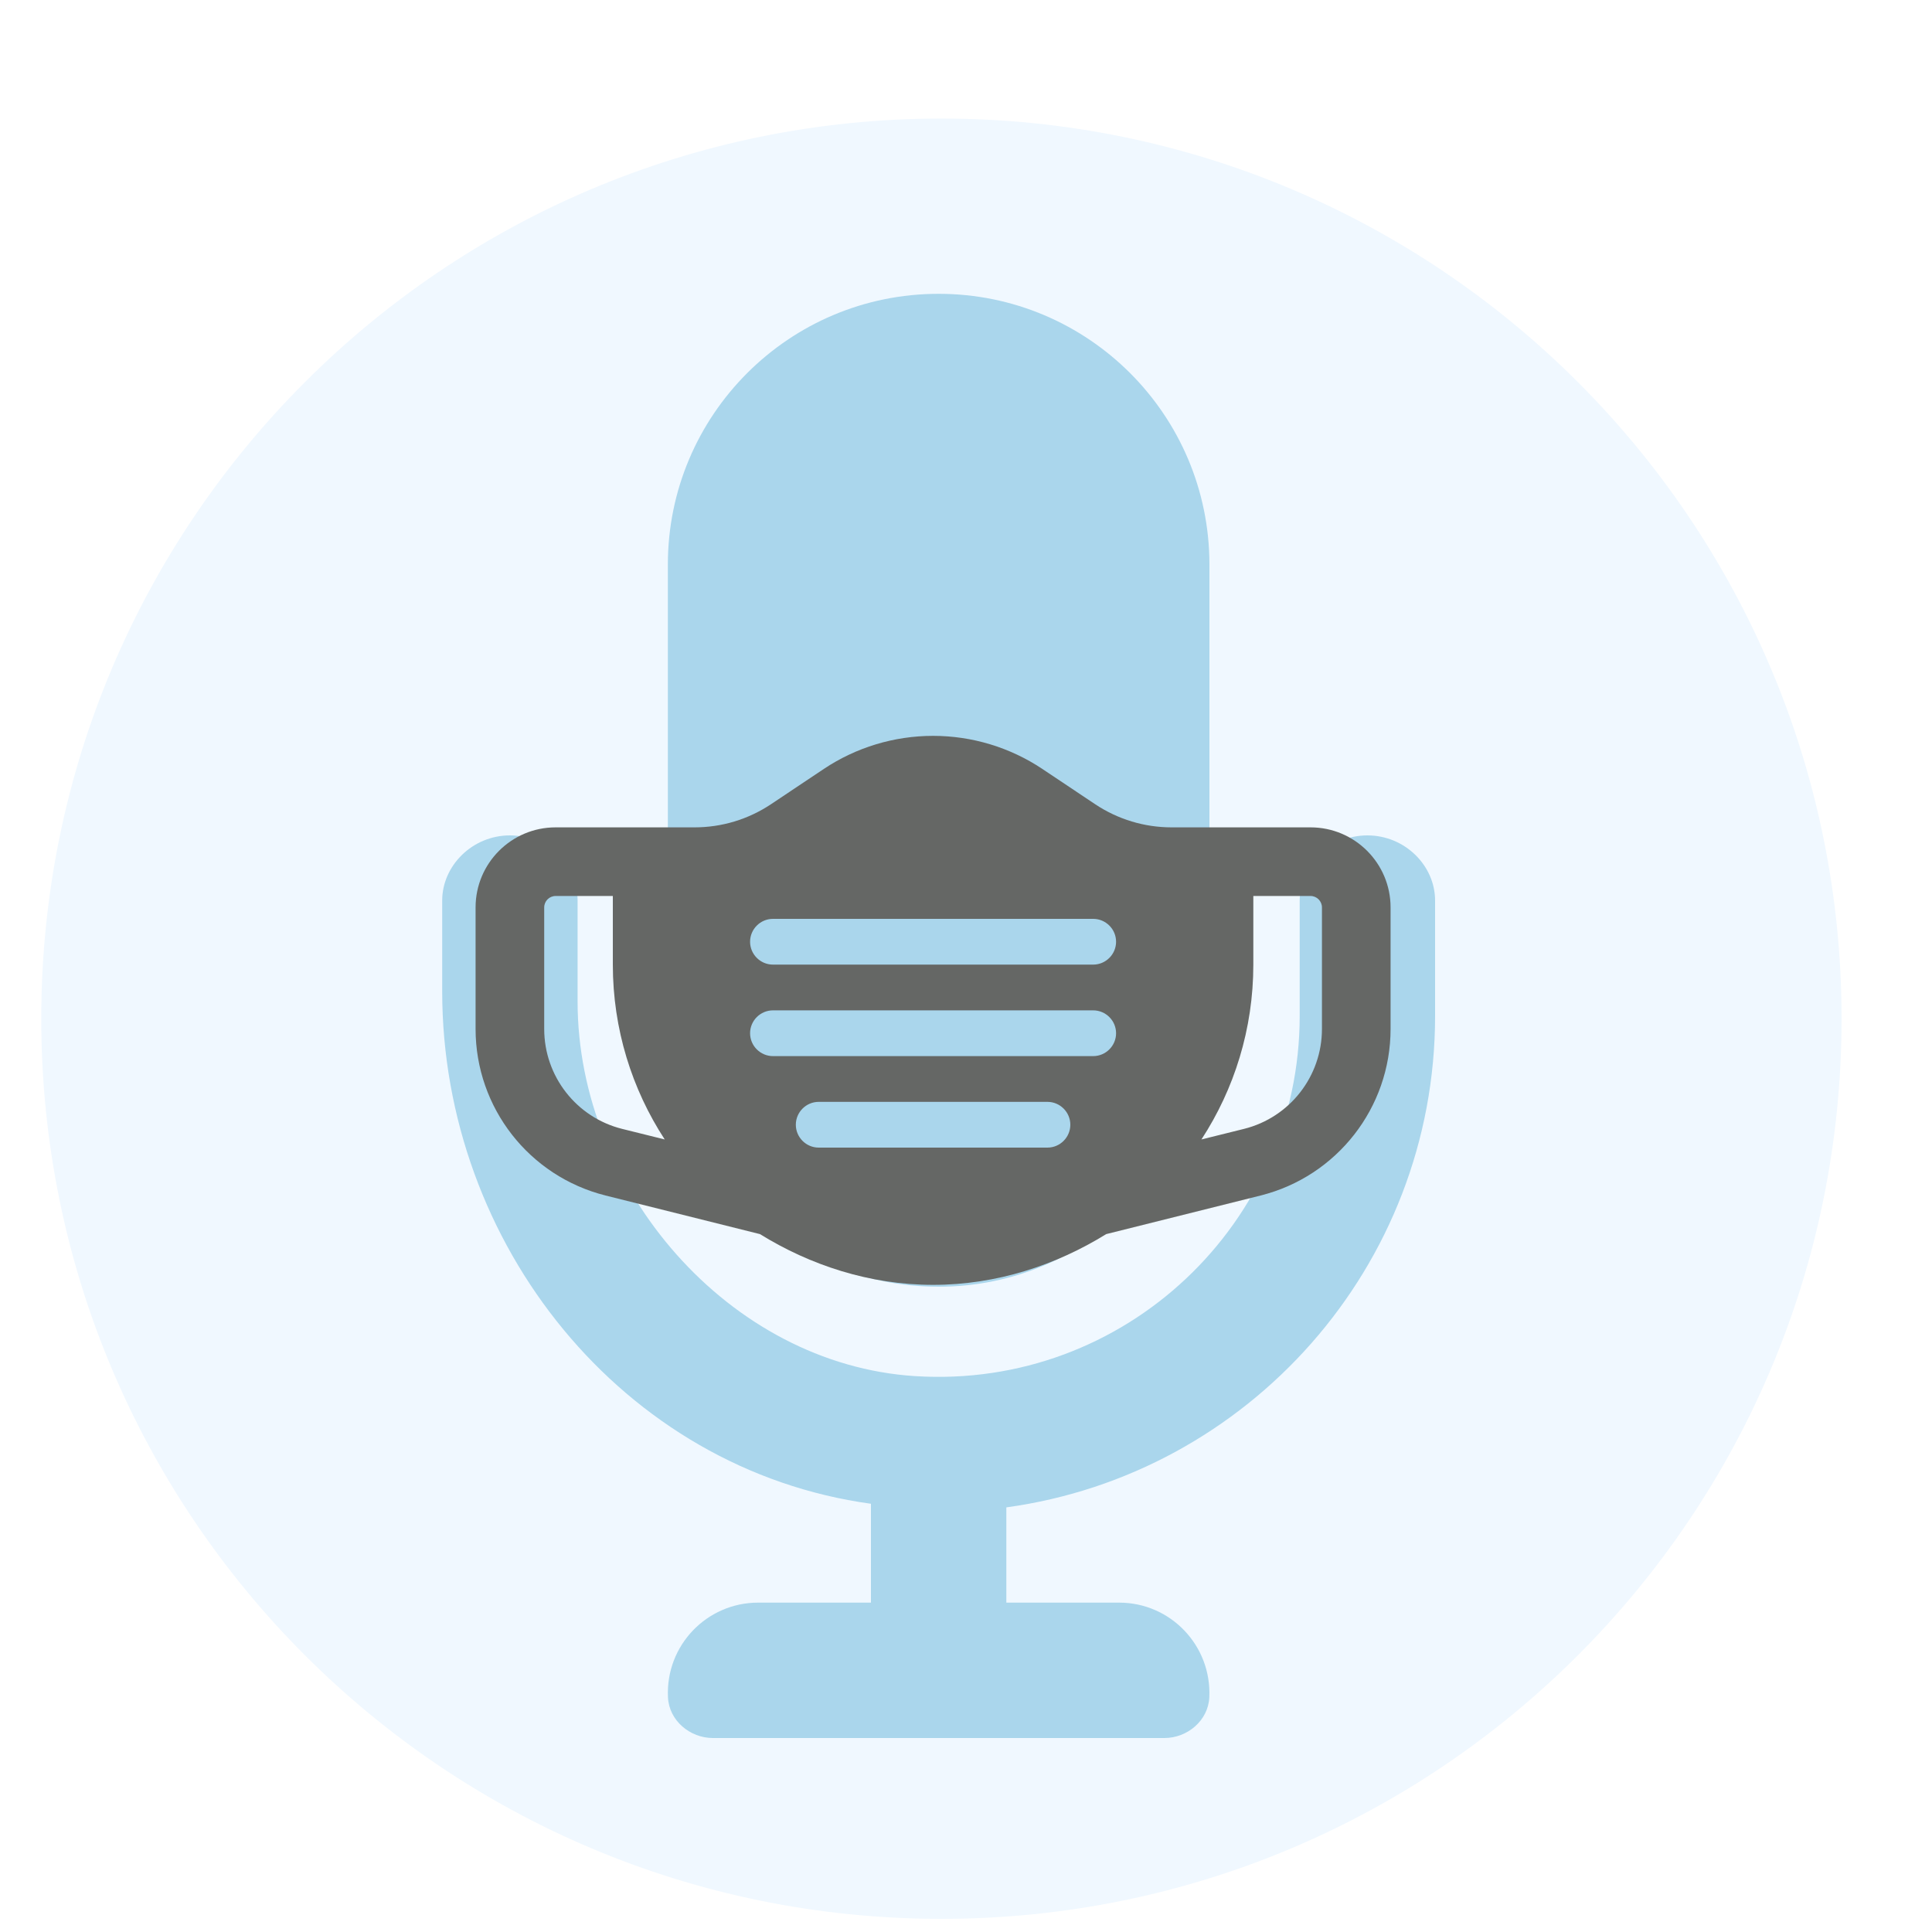 <?xml version="1.0" encoding="UTF-8" standalone="no" ?>
<!DOCTYPE svg PUBLIC "-//W3C//DTD SVG 1.1//EN" "http://www.w3.org/Graphics/SVG/1.1/DTD/svg11.dtd">
<svg xmlns="http://www.w3.org/2000/svg" xmlns:xlink="http://www.w3.org/1999/xlink" version="1.1" width="500" height="500" viewBox="0 0 500 500" xml:space="preserve">
<desc>Created with Fabric.js 4.6.0</desc>
<defs>
</defs>
<g transform="matrix(0.91 0 0 0.91 240 260)" id="5rz-WoGqYVeya6Zx2JiGk"  >
<filter id="SVGID_22" y="-21%" height="142%" x="-21%" width="142%" >
	<feGaussianBlur in="SourceAlpha" stdDeviation="0"></feGaussianBlur>
	<feOffset dx="4" dy="4" result="oBlur" ></feOffset>
	<feFlood flood-color="rgb(170,214,236)" flood-opacity="1"/>
	<feComposite in2="oBlur" operator="in" />
	<feMerge>
		<feMergeNode></feMergeNode>
		<feMergeNode in="SourceGraphic"></feMergeNode>
	</feMerge>
</filter>
<path style="stroke: none; stroke-width: 1; stroke-dasharray: none; stroke-linecap: butt; stroke-dashoffset: 0; stroke-linejoin: miter; stroke-miterlimit: 4; fill: rgb(240,248,255); fill-rule: nonzero; opacity: 1;filter: url(#SVGID_22);" vector-effect="non-scaling-stroke"  transform=" translate(-256, -256)" d="M 512 256 C 512 397.4 397.4 512 256 512 C 114.6 512 0 397.4 0 256 C 0 114.6 114.6 0 256 0 C 397.4 0 512 114.6 512 256 z" stroke-linecap="round" />
</g>
<g transform="matrix(0.73 0 0 0.73 240 260)" id="D8kmGWMlAxdIXw4BPhD0d"  >
<filter id="SVGID_14" y="-21%" height="142%" x="-21%" width="142%" >
	<feGaussianBlur in="SourceAlpha" stdDeviation="0"></feGaussianBlur>
	<feOffset dx="4" dy="4" result="oBlur" ></feOffset>
	<feFlood flood-color="rgb(101,103,101)" flood-opacity="1"/>
	<feComposite in2="oBlur" operator="in" />
	<feMerge>
		<feMergeNode></feMergeNode>
		<feMergeNode in="SourceGraphic"></feMergeNode>
	</feMerge>
</filter>
<path style="stroke: none; stroke-width: 1; stroke-dasharray: none; stroke-linecap: butt; stroke-dashoffset: 0; stroke-linejoin: miter; stroke-miterlimit: 4; fill: rgb(170,214,236); fill-rule: nonzero; opacity: 1;filter: url(#SVGID_14);" vector-effect="non-scaling-stroke"  transform=" translate(0, 0)" d="M 0 96 C 53.03 96 96 53.03 96 0 L 96 -160 C 96 -213.03 53.03 -256 0 -256 C -53.03 -256 -96 -213.03 -96 -160 L -96 0 C -96 53 -53.9 96 0 96 z M 152 -64 C 138.7 -64 128 -53.3 128 -40.9 L 128 0 C 128 73.33 66.03 132.4 -8.3 127.7 C -74.38 123.531 -128 61.11 -128 -5.1 L -128 -40.9 C -128 -53.3 -138.75 -64 -152 -64 C -165.25 -64 -176 -53.3 -176 -40.9 L -176 -8.75 C -176 80.91 -112.03 160.85 -24 172.95 L -24 208 L -64 208 C -82.19 208 -96.84 223.18 -95.96 241.57 C -95.57 249.8 -88.2 256 -80 256 L 80 256 C 88.222 256 95.57 249.784 95.96 241.57 C 96.8 223.2 82.2 208 64 208 L 24 208 L 24 174.23 C 109.7 162.5 176 88.9 176 0 L 176 -40.9 C 176 -53.3 165.3 -64 152 -64 z" stroke-linecap="round" />
</g>
<g transform="matrix(0.37 0 0 0.37 240 260)" id="xyTtrC4a2XqyQ0eM8x-Mx"  >
<filter id="SVGID_24" y="-21%" height="142%" x="-21%" width="142%" >
	<feGaussianBlur in="SourceAlpha" stdDeviation="0"></feGaussianBlur>
	<feOffset dx="4" dy="4" result="oBlur" ></feOffset>
	<feFlood flood-color="rgb(0,0,0)" flood-opacity="1"/>
	<feComposite in2="oBlur" operator="in" />
	<feMerge>
		<feMergeNode></feMergeNode>
		<feMergeNode in="SourceGraphic"></feMergeNode>
	</feMerge>
</filter>
<path style="stroke: none; stroke-width: 1; stroke-dasharray: none; stroke-linecap: butt; stroke-dashoffset: 0; stroke-linejoin: miter; stroke-miterlimit: 4; fill: rgb(101,103,101); fill-rule: nonzero; opacity: 1;filter: url(#SVGID_24);" vector-effect="non-scaling-stroke"  transform=" translate(-320, -256)" d="M 396.4 87.12 L 433.5 111.9 C 449.3 122.4 467.8 128 486.8 128 L 584 128 C 614.9 128 640 153.1 640 184 L 640 269 C 640 324.1 602.5 372.1 549.1 385.5 L 441.1 412.5 C 406.2 434.1 364.6 448 320 448 C 275.4 448 233.8 434.1 198.9 412.5 L 90.9 385.5 C 37.48 372.1 0 324.1 0 269 L 0 184 C 0 153.1 25.07 128 56 128 L 153.2 128 C 172.2 128 190.7 122.4 206.5 111.9 L 243.6 87.12 C 266.2 72.05 292.8 64 320 64 C 347.2 64 373.8 72.05 396.4 87.12 z M 132.3 346.3 C 109.4 311.2 96 269.1 96 224 L 96 176 L 56 176 C 51.58 176 48 179.6 48 184 L 48 269 C 48 302.1 70.49 330.9 102.5 338.9 L 132.3 346.3 z M 592 269 L 592 184 C 592 179.6 588.4 176 584 176 L 544 176 L 544 224 C 544 269.1 530.6 311.2 507.7 346.3 L 537.5 338.9 C 569.5 330.9 592 302.1 592 269 L 592 269 z M 208 224 L 432 224 C 440.8 224 448 216.8 448 208 C 448 199.2 440.8 192 432 192 L 208 192 C 199.2 192 192 199.2 192 208 C 192 216.8 199.2 224 208 224 z M 208 256 C 199.2 256 192 263.2 192 272 C 192 280.8 199.2 288 208 288 L 432 288 C 440.8 288 448 280.8 448 272 C 448 263.2 440.8 256 432 256 L 208 256 z M 240 352 L 400 352 C 408.8 352 416 344.8 416 336 C 416 327.2 408.8 320 400 320 L 240 320 C 231.2 320 224 327.2 224 336 C 224 344.8 231.2 352 240 352 z" stroke-linecap="round" />
</g>
</svg>